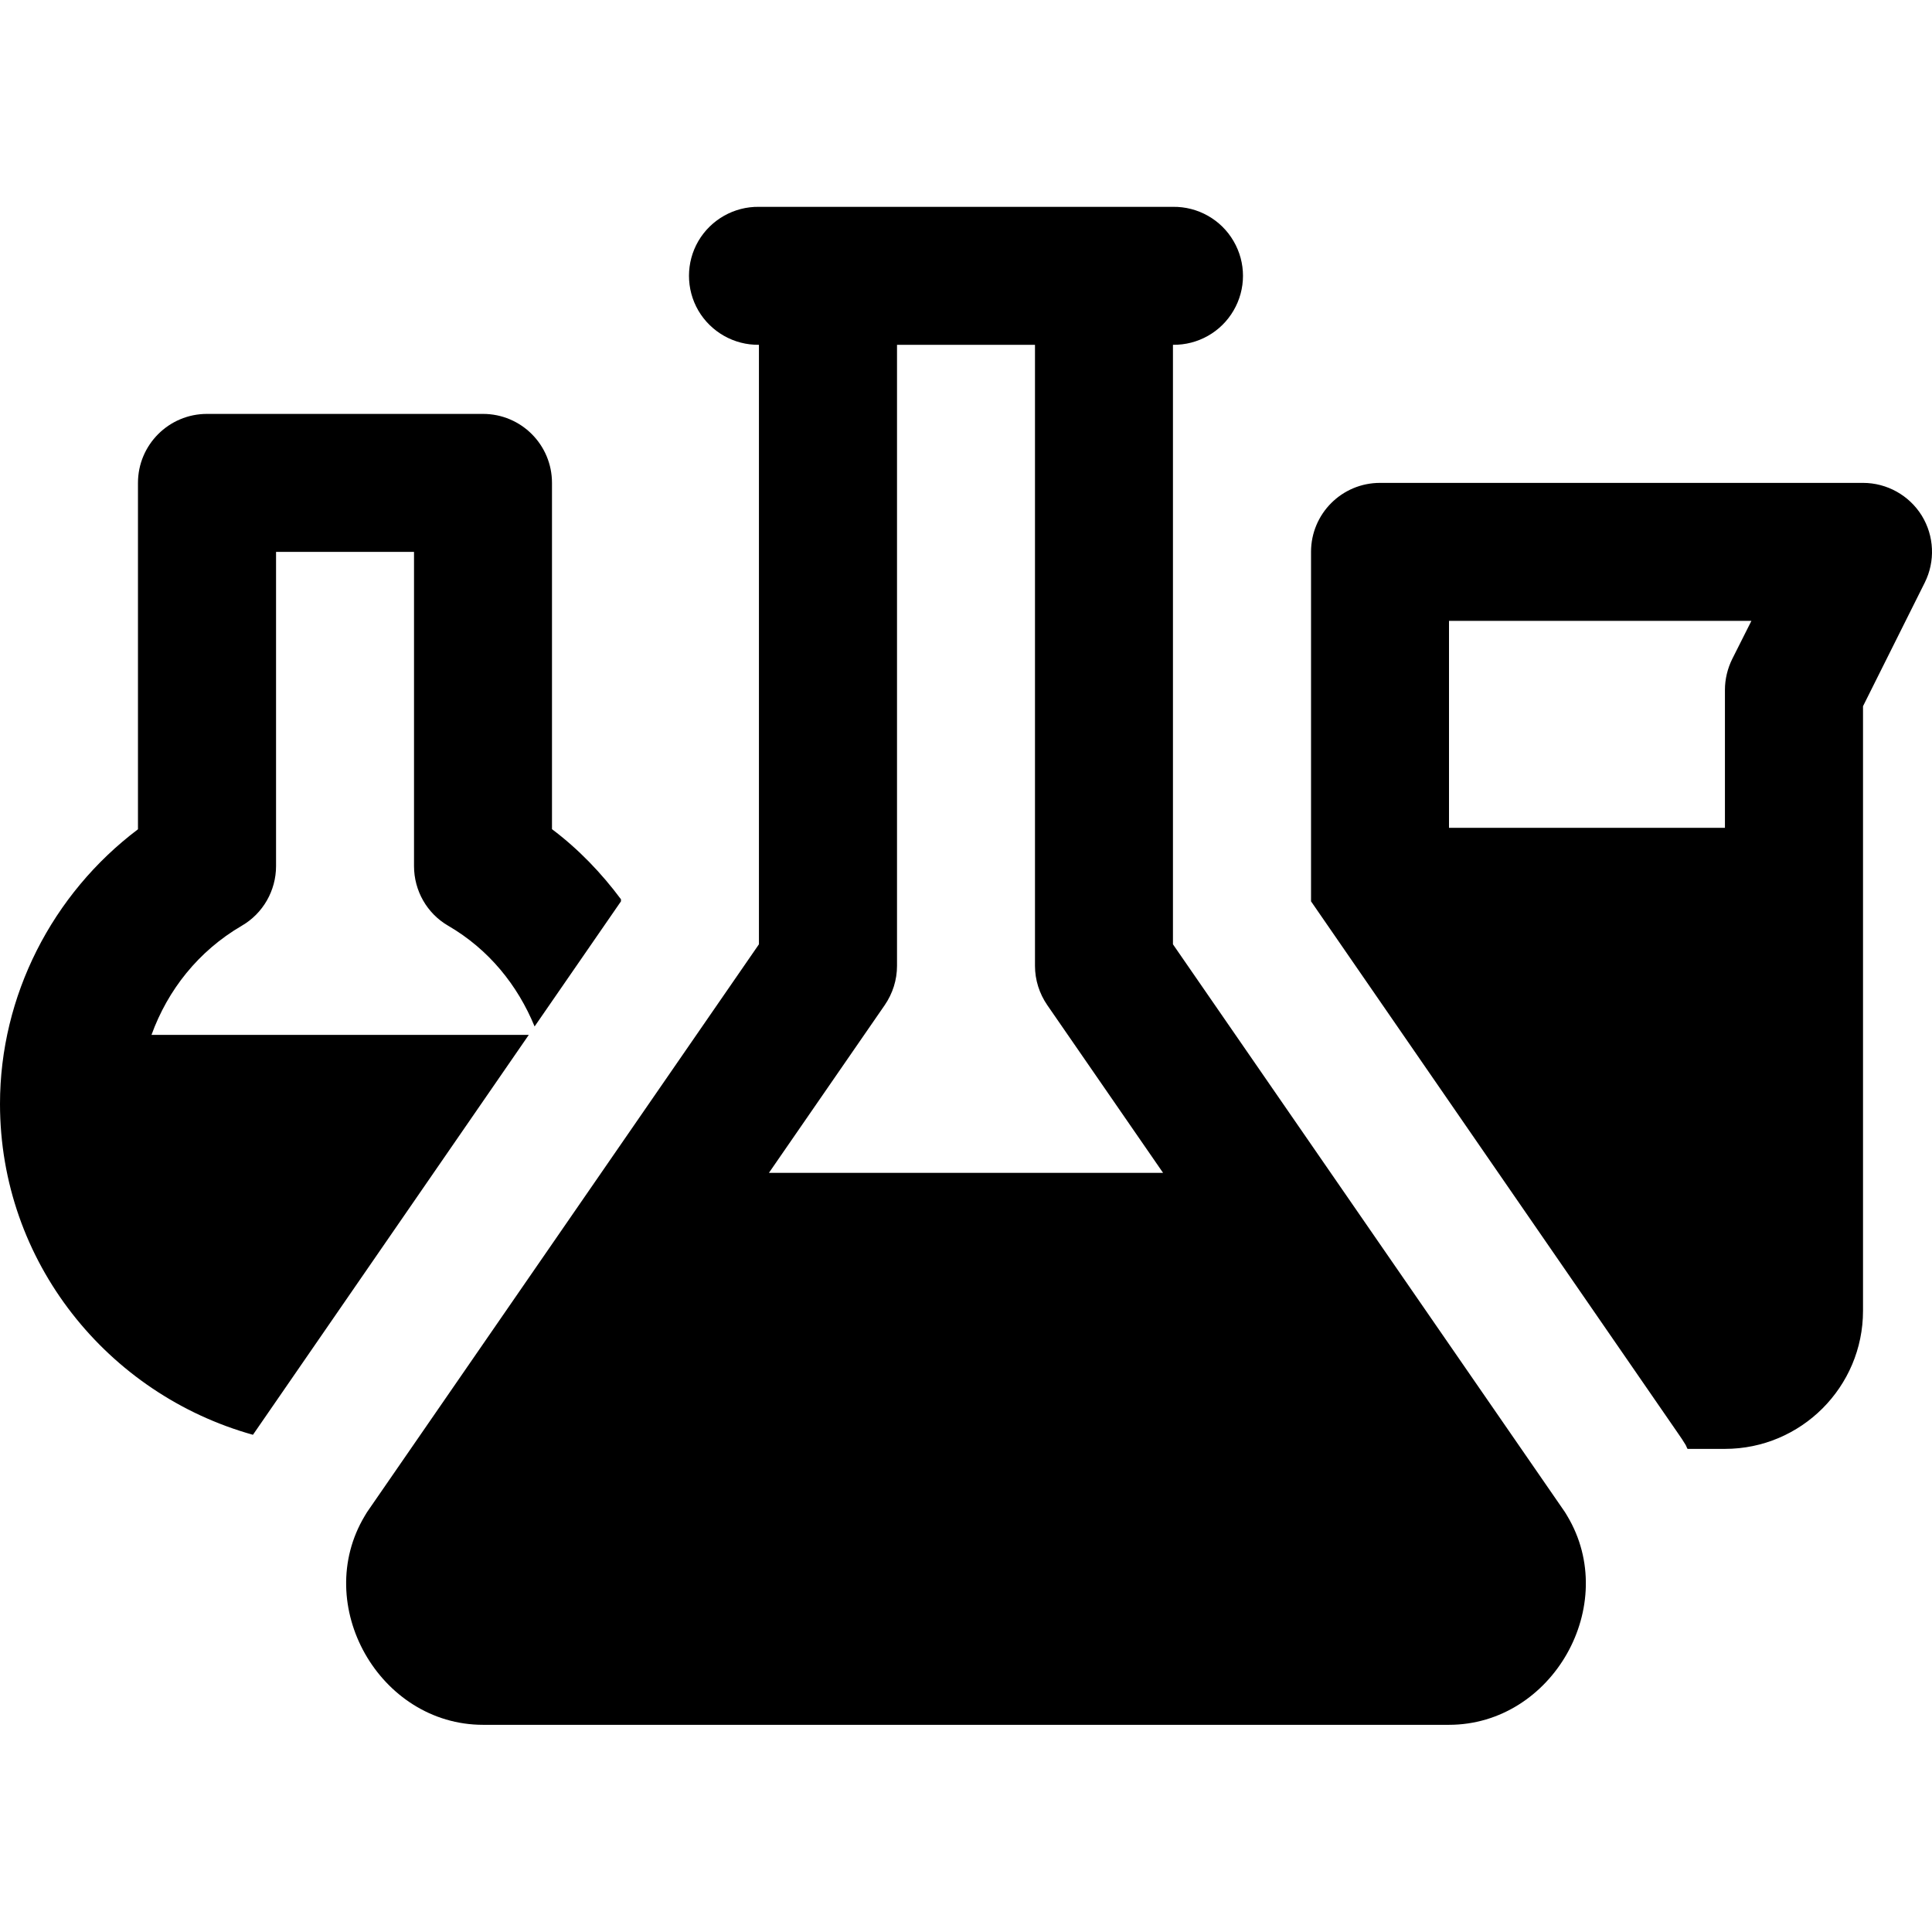 <?xml version="1.0" encoding="UTF-8"?>
<svg width="17px" height="17px" viewBox="0 0 17 17" version="1.1" xmlns="http://www.w3.org/2000/svg" xmlns:xlink="http://www.w3.org/1999/xlink">
    <title>Lab</title>
    <g id="Lab" stroke="none" fill="none" fill-rule="nonzero">
        <path d="M6.678,1.82 C6.46,1.817 6.256,1.932 6.145,2.121 C6.035,2.31 6.035,2.544 6.145,2.733 C6.256,2.922 6.46,3.037 6.678,3.034 L6.678,8.309 L3.23,13.305 C3.223,13.316 3.216,13.327 3.21,13.338 C2.74,14.121 3.338,15.177 4.251,15.177 L12.749,15.177 C13.662,15.177 14.26,14.121 13.79,13.338 C13.783,13.327 13.777,13.316 13.77,13.305 L10.321,8.309 L10.321,3.034 C10.54,3.037 10.744,2.922 10.854,2.733 C10.965,2.544 10.965,2.31 10.854,2.121 C10.744,1.932 10.54,1.817 10.321,1.82 L6.678,1.82 Z M7.893,3.034 L9.107,3.034 L9.107,8.499 C9.107,8.622 9.145,8.742 9.215,8.844 L10.234,10.32 L6.766,10.32 L7.785,8.844 C7.855,8.742 7.893,8.622 7.893,8.499 L7.893,3.034 Z M1.821,3.642 C1.486,3.642 1.214,3.914 1.214,4.249 L1.214,7.297 C0.458,7.867 0,8.764 0,9.713 C0,11.104 0.947,12.268 2.226,12.625 C2.228,12.622 2.229,12.619 2.232,12.616 L4.653,9.106 L1.333,9.106 C1.476,8.712 1.744,8.37 2.127,8.146 C2.314,8.038 2.429,7.837 2.429,7.621 L2.429,4.856 L3.643,4.856 L3.643,7.621 C3.643,7.837 3.757,8.038 3.944,8.146 C4.303,8.355 4.555,8.67 4.704,9.032 L5.464,7.931 L5.464,7.913 C5.292,7.682 5.091,7.472 4.857,7.296 L4.857,4.249 C4.857,3.914 4.586,3.642 4.25,3.642 L1.821,3.642 Z M12.143,4.249 C11.807,4.249 11.536,4.521 11.536,4.856 L11.536,7.931 L14.768,12.616 C14.79,12.647 14.811,12.679 14.831,12.712 C14.838,12.723 14.841,12.736 14.849,12.749 L15.178,12.749 C15.848,12.749 16.393,12.204 16.393,11.534 L16.393,6.214 L16.936,5.127 C17.03,4.939 17.02,4.716 16.91,4.537 C16.799,4.358 16.603,4.249 16.393,4.249 L12.143,4.249 Z M12.75,5.463 L15.411,5.463 L15.242,5.799 C15.201,5.882 15.178,5.976 15.178,6.07 L15.178,7.284 L12.75,7.284 L12.75,5.463 Z" id="Shape" fill="color(display-p3 0.000 0.000 0.000)"></path>
    </g>
</svg>